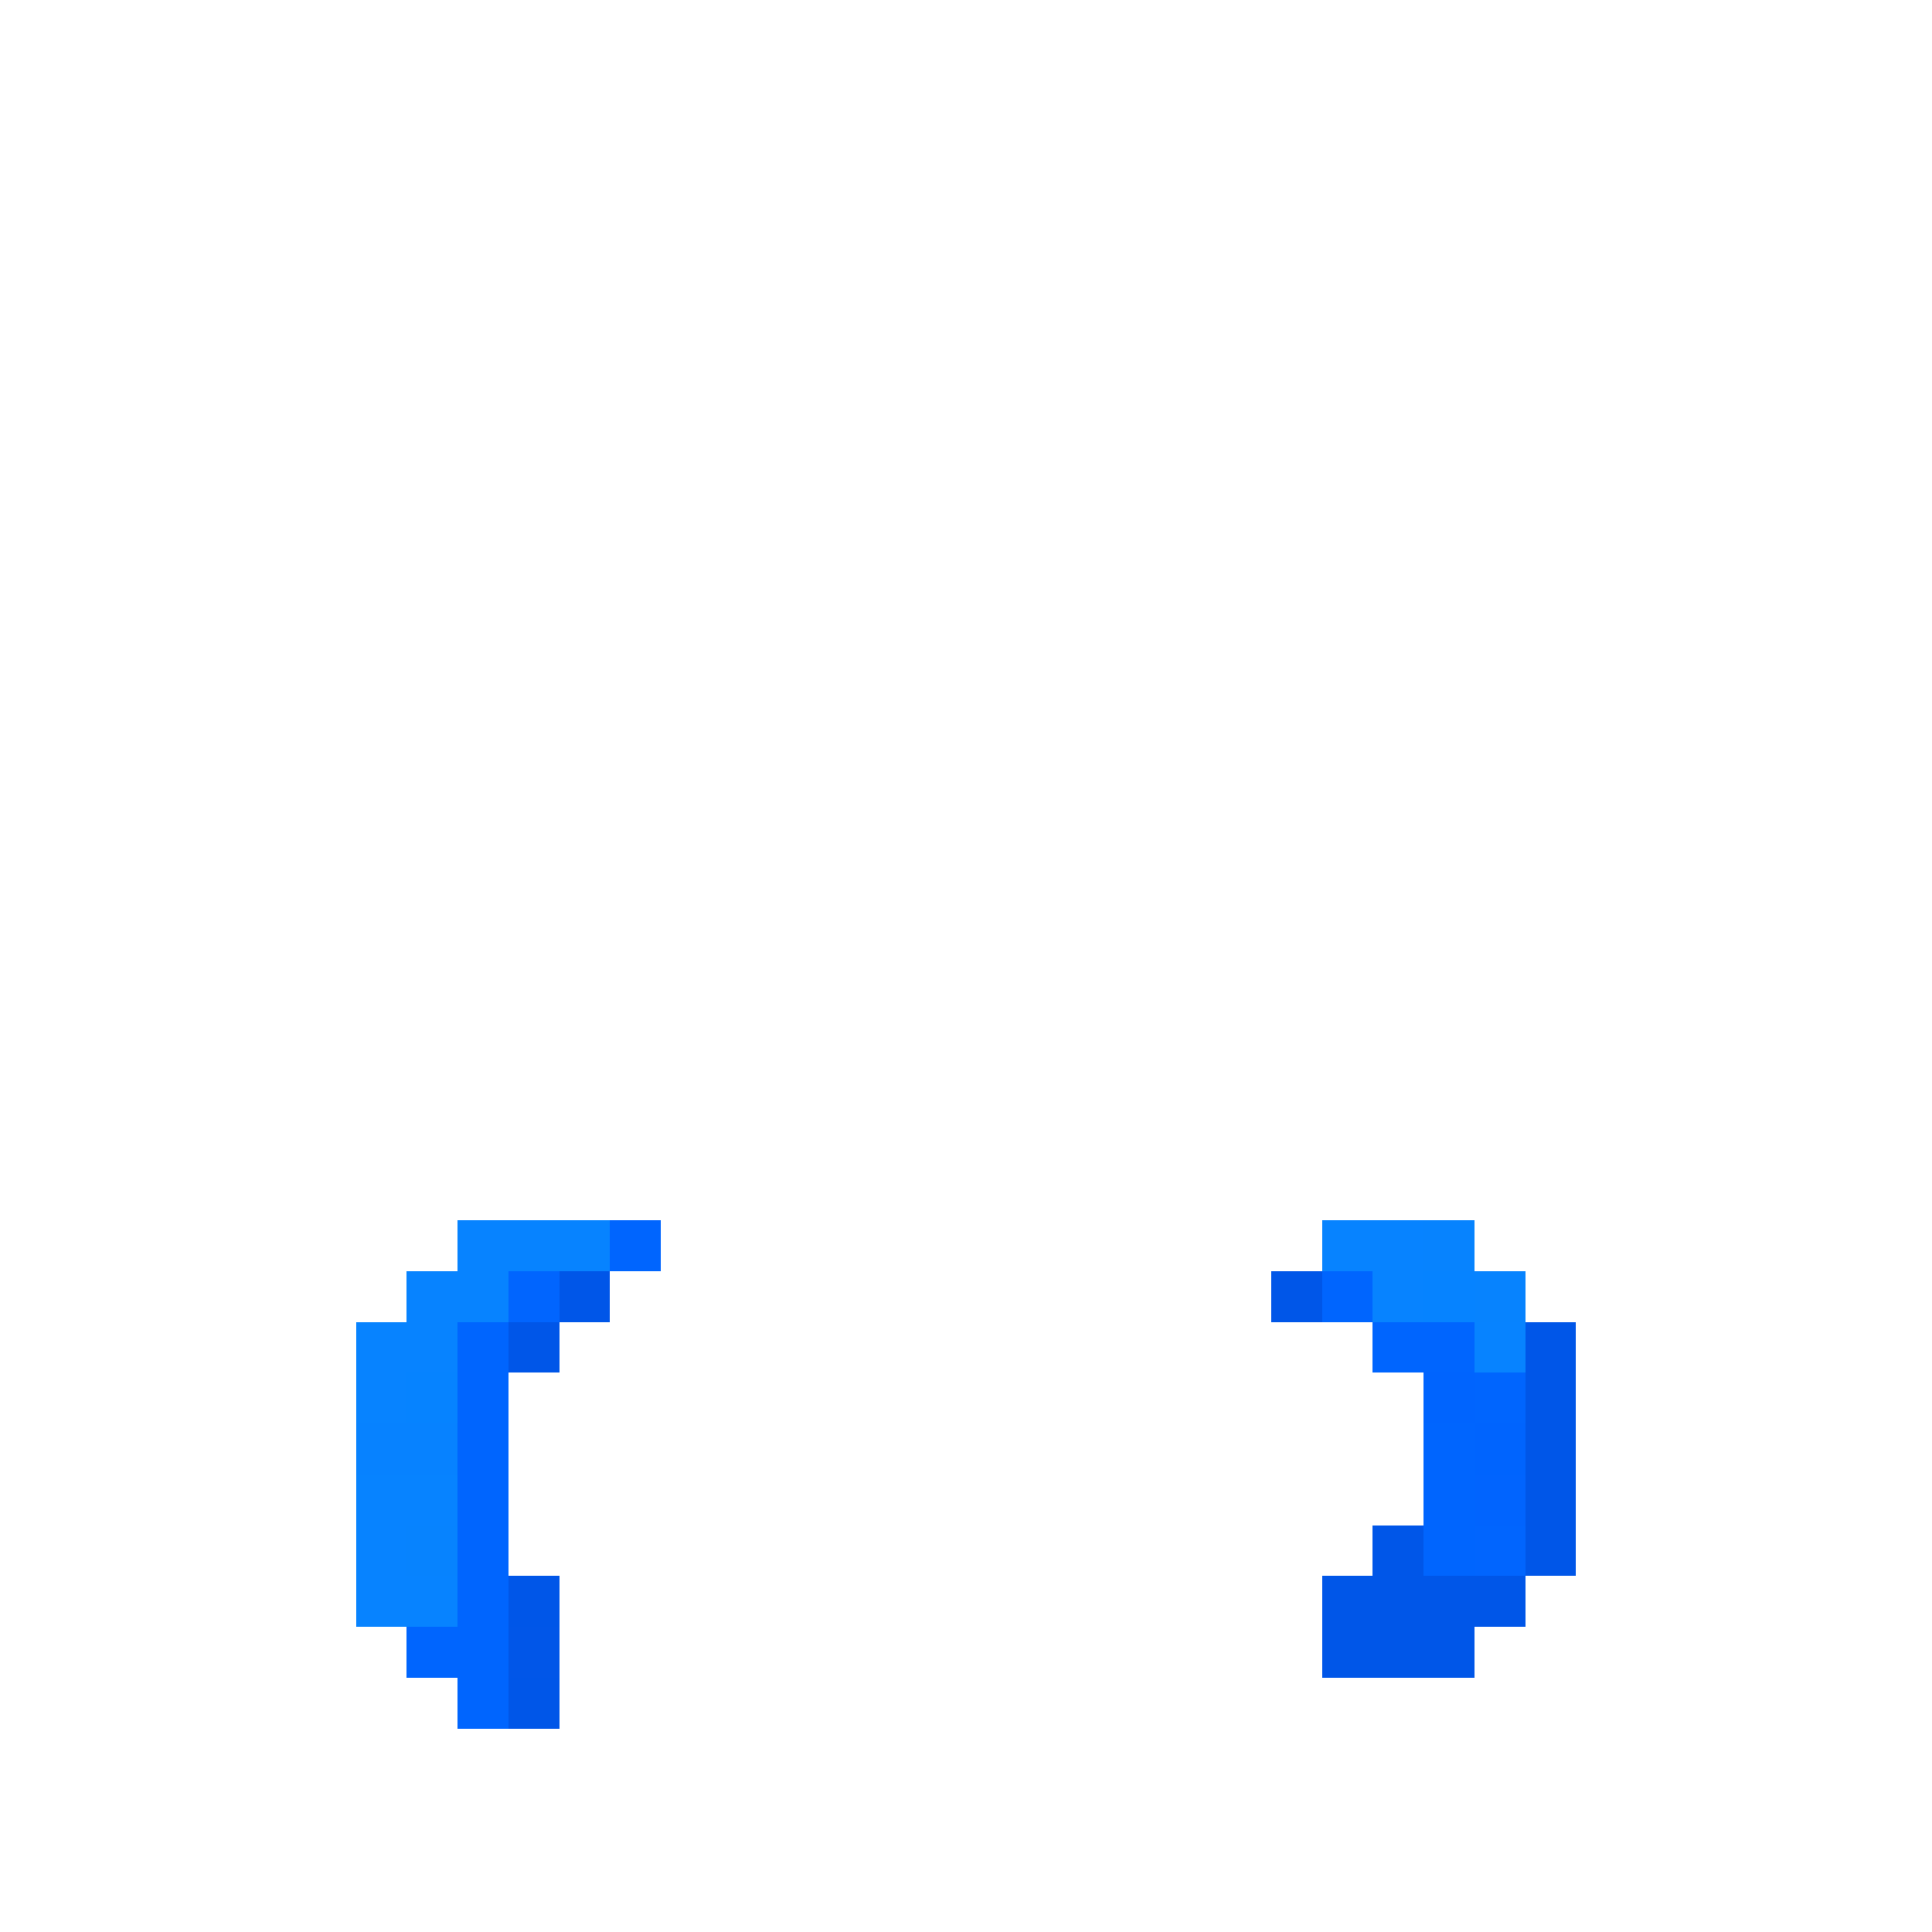 <svg xmlns="http://www.w3.org/2000/svg" shape-rendering="crispEdges" viewBox="0 -0.5 38 38"><path stroke="#0783ff" d="M9 24h3m14 0h2M8 25h2m17 0h1M7 26h2m20 0h1M7 27h1m-1 2h2m-2 1h1m-1 1h2"/><path stroke="#0065fe" d="M12 24h1m13 1h1M9 26h1m17 0h2M9 27h1m19 0h1M9 28h1m18 0h1M9 29h1m18 0h1M9 30h1m18 0h1M9 31h1m-2 1h2m-1 1h1"/><path stroke="#0783fe" d="M28 24h1m0 1h1M8 30h1"/><path stroke="#0165fe" d="M10 25h1m18 5h1"/><path stroke="#0056e8" d="M11 25h1m13 0h1m-16 1h1m19 0h1m-1 1h1m-1 1h1m-1 1h1m-4 1h1m2 0h1m-21 1h1m15 0h4m-4 1h3m-19 1h1"/><path stroke="#0683ff" d="M28 25h1M8 27h1"/><path stroke="#0064fe" d="M28 27h1m0 1h1"/><path stroke="#0782ff" d="M7 28h2"/><path stroke="#0164fe" d="M29 29h1"/><path stroke="#0156e8" d="M10 32h1"/></svg>